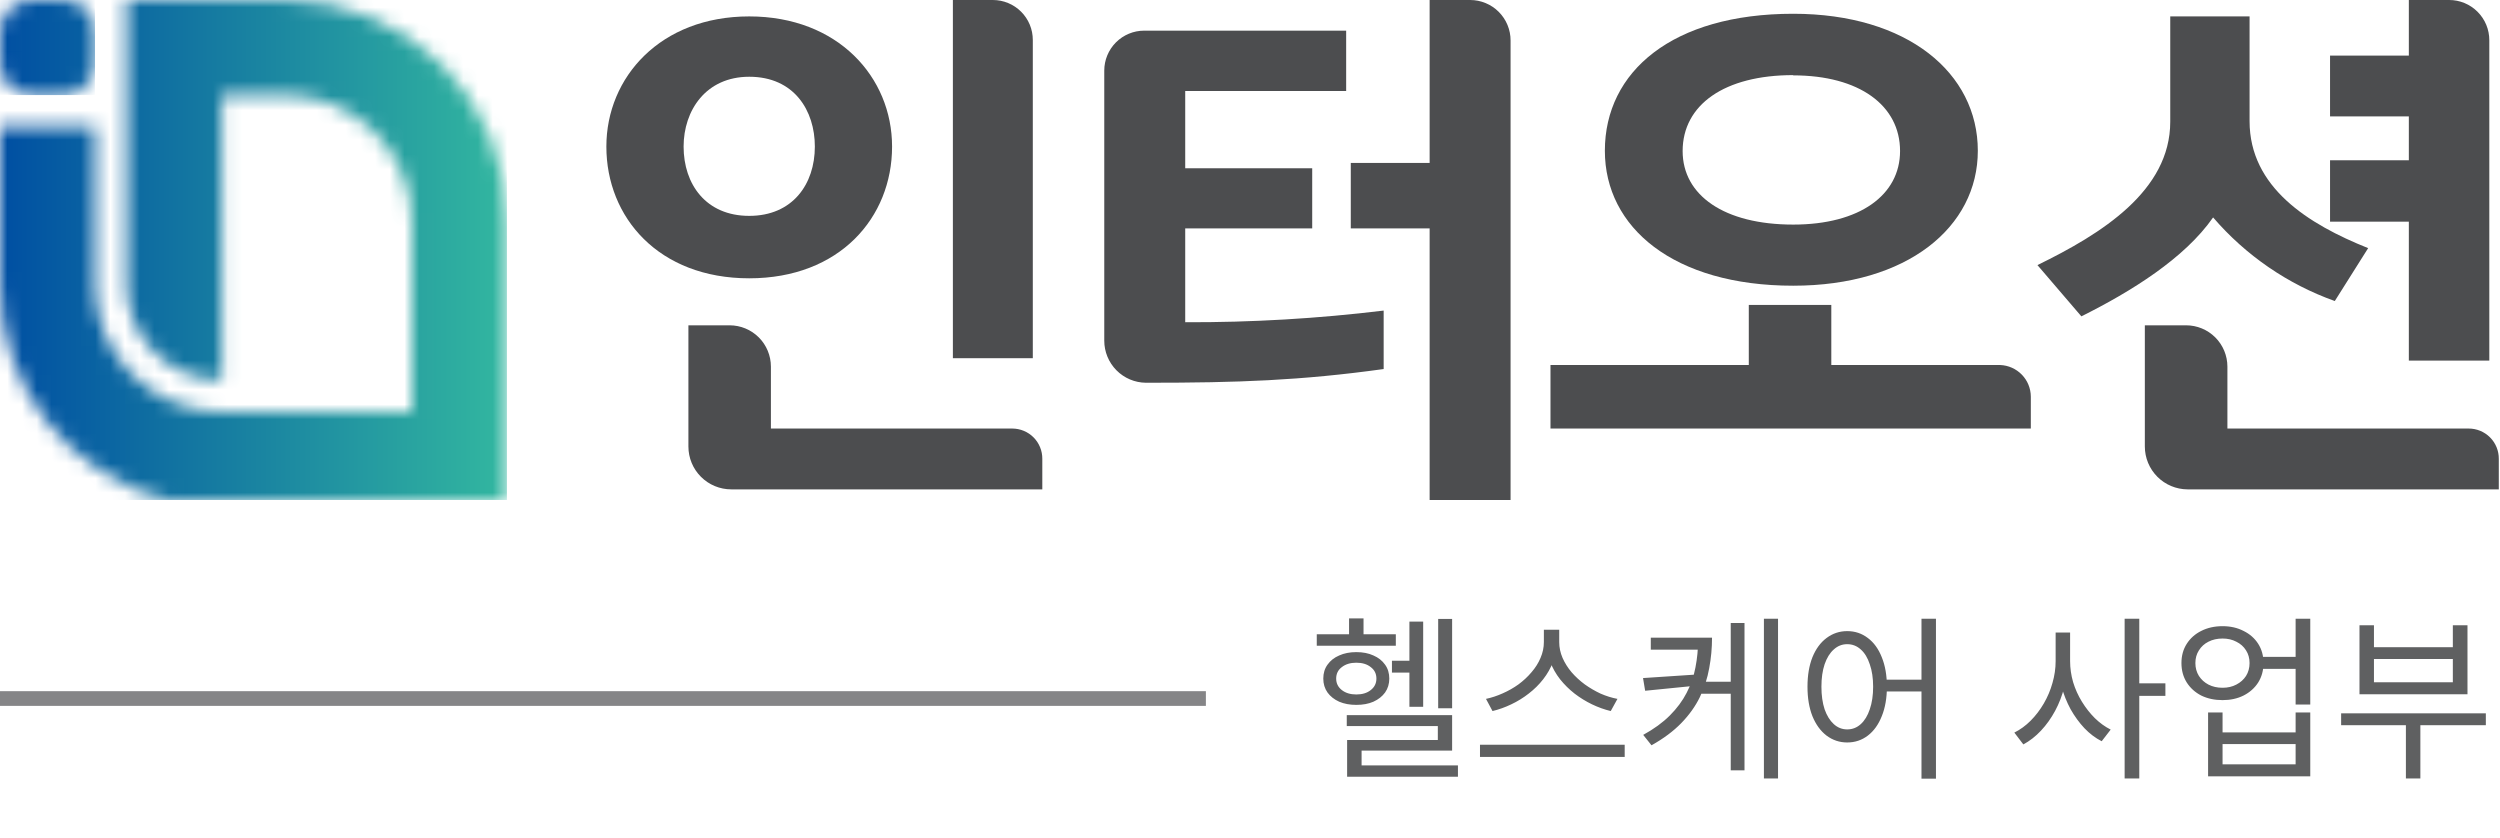 <svg width="170" height="57" viewBox="0 0 170 57" fill="none" xmlns="http://www.w3.org/2000/svg">
<g clip-path="url(#clip0_3507_51)">
<g clip-path="url(#clip1_3507_51)">
<mask id="mask0_3507_51" style="mask-type:luminance" maskUnits="userSpaceOnUse" x="0" y="0" width="7" height="7">
<path d="M4.307 0H2.154C0.964 0 0 0.964 0 2.154V4.311C0 5.501 0.964 6.465 2.154 6.465H4.307C5.497 6.465 6.461 5.501 6.461 4.311V2.154C6.461 0.964 5.497 0 4.307 0Z" fill="white"/>
</mask>
<g mask="url(#mask0_3507_51)">
<path d="M6.461 0H0V6.465H6.461V0Z" fill="url(#paint0_linear_3507_51)"/>
</g>
<mask id="mask1_3507_51" style="mask-type:luminance" maskUnits="userSpaceOnUse" x="0" y="0" width="35" height="34">
<path d="M8.619 0V19.391C8.619 20.239 8.786 21.08 9.111 21.864C9.436 22.648 9.912 23.361 10.512 23.961C11.113 24.561 11.825 25.036 12.61 25.361C13.394 25.685 14.235 25.852 15.083 25.851V6.465H19.391C20.522 6.465 21.643 6.688 22.688 7.121C23.734 7.554 24.683 8.189 25.483 8.989C26.283 9.79 26.918 10.74 27.351 11.786C27.783 12.831 28.006 13.952 28.005 15.083V28.009H15.083C12.797 28.009 10.605 27.101 8.988 25.485C7.371 23.869 6.462 21.677 6.461 19.391V8.619H0V19.391C0.001 22.736 1.114 25.987 3.164 28.632C5.213 31.276 8.084 33.165 11.324 34H34.47V15.083C34.471 13.103 34.081 11.142 33.323 9.312C32.566 7.482 31.455 5.819 30.055 4.418C28.654 3.017 26.992 1.906 25.162 1.148C23.332 0.39 21.371 -7.27297e-08 19.391 0L8.619 0Z" fill="white"/>
</mask>
<g mask="url(#mask1_3507_51)">
<path d="M34.47 0H0V34H34.47V0Z" fill="url(#paint1_linear_3507_51)"/>
</g>
<path d="M60.661 9.967C60.661 5.251 56.983 1.116 50.947 1.116C44.911 1.116 41.233 5.251 41.233 9.967C41.233 14.789 44.793 18.925 50.947 18.925C57.101 18.925 60.661 14.789 60.661 9.967ZM46.485 9.967C46.485 7.515 47.997 5.219 50.947 5.219C54.004 5.219 55.41 7.519 55.41 9.967C55.41 12.521 53.898 14.679 50.947 14.679C47.997 14.679 46.485 12.521 46.485 9.967Z" fill="#4C4D4F"/>
<path d="M67.514 0H64.796V24.356H70.231V2.718C70.231 2.361 70.161 2.007 70.025 1.678C69.888 1.348 69.688 1.048 69.436 0.796C69.183 0.544 68.884 0.343 68.554 0.207C68.224 0.07 67.871 0 67.514 0Z" fill="#4C4D4F"/>
<path d="M68.83 29.141H52.422V24.928C52.421 24.184 52.125 23.47 51.599 22.944C51.073 22.418 50.359 22.122 49.615 22.121H46.812V24.928V30.363C46.812 31.136 47.118 31.877 47.665 32.423C48.211 32.97 48.953 33.277 49.725 33.277H70.877V31.205C70.88 30.935 70.829 30.666 70.727 30.416C70.625 30.165 70.475 29.937 70.284 29.745C70.094 29.553 69.867 29.401 69.618 29.298C69.368 29.194 69.1 29.141 68.83 29.141Z" fill="#4C4D4F"/>
<path d="M99.969 0H97.215V11.079H91.853V15.529H97.215V34H102.719V2.754C102.72 2.393 102.649 2.035 102.511 1.701C102.373 1.366 102.17 1.063 101.915 0.807C101.66 0.551 101.356 0.348 101.022 0.21C100.688 0.071 100.33 -3.9908e-07 99.969 0Z" fill="#4C4D4F"/>
<path d="M167.867 29.141H151.464V24.928C151.462 24.184 151.166 23.47 150.64 22.944C150.114 22.418 149.4 22.122 148.656 22.121H145.849V30.363C145.85 31.134 146.155 31.872 146.699 32.418C147.242 32.964 147.98 33.273 148.75 33.277H169.918V31.205C169.921 30.934 169.87 30.666 169.768 30.415C169.666 30.164 169.515 29.936 169.324 29.744C169.133 29.552 168.906 29.4 168.656 29.296C168.406 29.193 168.138 29.14 167.867 29.141Z" fill="#4C4D4F"/>
<path d="M150.491 14.785C152.709 17.366 155.561 19.325 158.766 20.47L161.034 16.873C156.948 15.239 152.971 12.738 152.971 8.239V1.116H147.577V8.275C147.577 12.987 142.902 15.901 138.546 18.026L141.533 21.512C144.917 19.824 148.55 17.572 150.491 14.785Z" fill="#4C4D4F"/>
<path d="M166.539 3.06365e-06H163.801V3.78H158.443V7.916H163.801V10.899H158.443V15.075H163.801V24.519H169.273V2.734C169.273 2.375 169.203 2.019 169.066 1.687C168.928 1.355 168.727 1.054 168.473 0.8C168.219 0.546 167.918 0.344 167.586 0.207C167.254 0.07 166.898 -0.001 166.539 3.06365e-06Z" fill="#4C4D4F"/>
<path d="M121.938 19.428C129.703 19.428 134.492 15.435 134.492 10.253C134.492 4.965 129.707 0.936 121.938 0.936C113.736 0.936 109.131 4.855 109.131 10.253C109.131 15.468 113.806 19.428 121.938 19.428ZM121.938 5.125C126.433 5.125 129.204 7.168 129.204 10.27C129.204 13.257 126.47 15.272 121.938 15.272C117.259 15.272 114.419 13.294 114.419 10.27C114.423 7.123 117.259 5.108 121.938 5.108V5.125Z" fill="#4C4D4F"/>
<path d="M136.012 24.821H124.529V20.735H118.918V24.821H105.433V29.141H138.096V26.971C138.093 26.413 137.874 25.878 137.485 25.478C137.097 25.078 136.57 24.842 136.012 24.821Z" fill="#4C4D4F"/>
<path d="M80.595 21.912V15.529H89.23V11.442H80.595V6.187H91.539V2.084H77.808C77.087 2.084 76.396 2.37 75.886 2.88C75.377 3.39 75.09 4.081 75.09 4.802V23.166C75.09 23.92 75.388 24.643 75.918 25.179C76.448 25.715 77.169 26.02 77.922 26.027H78.025C84.154 26.027 88.466 25.876 94.089 25.095V21.119C89.612 21.663 85.105 21.928 80.595 21.912Z" fill="#4C4D4F"/>
</g>
<rect y="47" width="82" height="1" fill="#858587"/>
<path d="M97.796 42.088H98.744V48.16H97.796V42.088ZM94.652 44.932H96.368V45.736H94.652V44.932ZM95.84 42.268H96.776V48.064H95.84V42.268ZM91.58 48.628H98.744V51.04H92.588V52.276H91.604V50.32H97.772V49.372H91.58V48.628ZM91.604 52.048H99.14V52.816H91.604V52.048ZM89.54 43.132H94.916V43.912H89.54V43.132ZM92.228 44.344C92.676 44.344 93.064 44.42 93.392 44.572C93.728 44.716 93.992 44.924 94.184 45.196C94.376 45.46 94.472 45.776 94.472 46.144C94.472 46.504 94.376 46.82 94.184 47.092C93.992 47.356 93.728 47.564 93.392 47.716C93.064 47.86 92.676 47.932 92.228 47.932C91.788 47.932 91.4 47.86 91.064 47.716C90.728 47.564 90.464 47.356 90.272 47.092C90.08 46.82 89.984 46.504 89.984 46.144C89.984 45.776 90.08 45.46 90.272 45.196C90.464 44.924 90.728 44.716 91.064 44.572C91.4 44.42 91.788 44.344 92.228 44.344ZM92.228 45.064C91.828 45.064 91.5 45.164 91.244 45.364C90.988 45.556 90.86 45.816 90.86 46.144C90.86 46.464 90.988 46.724 91.244 46.924C91.5 47.124 91.828 47.224 92.228 47.224C92.636 47.224 92.964 47.124 93.212 46.924C93.468 46.724 93.596 46.464 93.596 46.144C93.596 45.816 93.468 45.556 93.212 45.364C92.964 45.164 92.636 45.064 92.228 45.064ZM91.736 42.052H92.72V43.708H91.736V42.052ZM104.983 42.82H105.859V43.66C105.859 44.132 105.775 44.58 105.607 45.004C105.447 45.428 105.223 45.824 104.935 46.192C104.655 46.552 104.327 46.876 103.951 47.164C103.583 47.452 103.187 47.696 102.763 47.896C102.347 48.096 101.923 48.248 101.491 48.352L101.047 47.524C101.423 47.444 101.799 47.32 102.175 47.152C102.559 46.984 102.919 46.78 103.255 46.54C103.591 46.292 103.887 46.016 104.143 45.712C104.407 45.408 104.611 45.084 104.755 44.74C104.907 44.388 104.983 44.028 104.983 43.66V42.82ZM105.175 42.82H106.027V43.66C106.027 44.028 106.103 44.388 106.255 44.74C106.407 45.084 106.611 45.408 106.867 45.712C107.131 46.016 107.431 46.292 107.767 46.54C108.103 46.78 108.459 46.988 108.835 47.164C109.219 47.332 109.603 47.452 109.987 47.524L109.531 48.352C109.099 48.248 108.675 48.096 108.259 47.896C107.843 47.696 107.447 47.452 107.071 47.164C106.703 46.876 106.375 46.552 106.087 46.192C105.799 45.824 105.575 45.428 105.415 45.004C105.255 44.58 105.175 44.132 105.175 43.66V42.82ZM100.639 50.644H110.479V51.472H100.639V50.644ZM115.47 43.36H116.418C116.418 44.064 116.354 44.756 116.226 45.436C116.106 46.116 115.894 46.772 115.59 47.404C115.286 48.028 114.866 48.616 114.33 49.168C113.794 49.72 113.118 50.224 112.302 50.68L111.738 49.972C112.466 49.572 113.07 49.132 113.55 48.652C114.03 48.172 114.41 47.66 114.69 47.116C114.978 46.564 115.178 45.988 115.29 45.388C115.41 44.78 115.47 44.156 115.47 43.516V43.36ZM112.254 43.36H115.842V44.176H112.254V43.36ZM115.35 45.868V46.624L111.87 46.972L111.726 46.108L115.35 45.868ZM115.566 46.36H118.062V47.176H115.566V46.36ZM119.946 42.076H120.906V52.936H119.946V42.076ZM117.69 42.364H118.626V52.384H117.69V42.364ZM125.609 42.916C126.137 42.916 126.605 43.072 127.013 43.384C127.421 43.688 127.737 44.124 127.961 44.692C128.193 45.26 128.309 45.928 128.309 46.696C128.309 47.464 128.193 48.132 127.961 48.7C127.737 49.268 127.421 49.708 127.013 50.02C126.605 50.332 126.137 50.488 125.609 50.488C125.089 50.488 124.621 50.332 124.205 50.02C123.797 49.708 123.477 49.268 123.245 48.7C123.021 48.132 122.909 47.464 122.909 46.696C122.909 45.928 123.021 45.26 123.245 44.692C123.477 44.124 123.797 43.688 124.205 43.384C124.621 43.072 125.089 42.916 125.609 42.916ZM125.609 43.804C125.265 43.804 124.961 43.924 124.697 44.164C124.433 44.396 124.225 44.732 124.073 45.172C123.929 45.604 123.857 46.112 123.857 46.696C123.857 47.28 123.929 47.792 124.073 48.232C124.225 48.664 124.433 49 124.697 49.24C124.961 49.48 125.265 49.6 125.609 49.6C125.961 49.6 126.269 49.48 126.533 49.24C126.797 49 127.001 48.664 127.145 48.232C127.297 47.792 127.373 47.28 127.373 46.696C127.373 46.112 127.297 45.604 127.145 45.172C127.001 44.732 126.797 44.396 126.533 44.164C126.269 43.924 125.961 43.804 125.609 43.804ZM130.661 42.076H131.645V52.948H130.661V42.076ZM127.985 46.216H131.105V47.02H127.985V46.216ZM139.783 43.012H140.599V44.956C140.599 45.556 140.523 46.144 140.371 46.72C140.227 47.296 140.019 47.836 139.747 48.34C139.475 48.844 139.155 49.292 138.787 49.684C138.419 50.076 138.019 50.388 137.587 50.62L136.975 49.816C137.375 49.616 137.743 49.348 138.079 49.012C138.423 48.668 138.723 48.276 138.979 47.836C139.235 47.396 139.431 46.932 139.567 46.444C139.711 45.948 139.783 45.452 139.783 44.956V43.012ZM139.963 43.012H140.767V44.956C140.767 45.436 140.835 45.912 140.971 46.384C141.115 46.856 141.315 47.3 141.571 47.716C141.827 48.132 142.119 48.504 142.447 48.832C142.783 49.16 143.143 49.42 143.527 49.612L142.915 50.404C142.491 50.188 142.099 49.892 141.739 49.516C141.387 49.14 141.075 48.712 140.803 48.232C140.539 47.744 140.331 47.224 140.179 46.672C140.035 46.112 139.963 45.54 139.963 44.956V43.012ZM144.475 42.076H145.471V52.936H144.475V42.076ZM145.243 46.468H147.247V47.32H145.243V46.468ZM153.618 44.668H156.534V45.484H153.618V44.668ZM151.134 42.58C151.67 42.58 152.146 42.688 152.562 42.904C152.986 43.112 153.318 43.404 153.558 43.78C153.798 44.156 153.918 44.592 153.918 45.088C153.918 45.584 153.798 46.024 153.558 46.408C153.318 46.784 152.986 47.08 152.562 47.296C152.146 47.504 151.67 47.608 151.134 47.608C150.59 47.608 150.106 47.504 149.682 47.296C149.266 47.08 148.938 46.784 148.698 46.408C148.458 46.024 148.338 45.584 148.338 45.088C148.338 44.592 148.458 44.156 148.698 43.78C148.938 43.404 149.266 43.112 149.682 42.904C150.106 42.688 150.59 42.58 151.134 42.58ZM151.134 43.42C150.774 43.42 150.454 43.492 150.174 43.636C149.902 43.772 149.686 43.968 149.526 44.224C149.366 44.472 149.286 44.76 149.286 45.088C149.286 45.416 149.366 45.708 149.526 45.964C149.686 46.212 149.902 46.408 150.174 46.552C150.454 46.696 150.774 46.768 151.134 46.768C151.486 46.768 151.798 46.696 152.07 46.552C152.35 46.408 152.57 46.212 152.73 45.964C152.89 45.708 152.97 45.416 152.97 45.088C152.97 44.76 152.89 44.472 152.73 44.224C152.57 43.968 152.35 43.772 152.07 43.636C151.798 43.492 151.486 43.42 151.134 43.42ZM156.102 42.076H157.098V47.908H156.102V42.076ZM150.15 48.448H151.134V49.804H156.102V48.448H157.098V52.792H150.15V48.448ZM151.134 50.596V51.976H156.102V50.596H151.134ZM159.197 48.508H169.037V49.312H159.197V48.508ZM163.601 48.88H164.585V52.936H163.601V48.88ZM160.445 42.52H161.429V44.008H166.793V42.52H167.789V47.212H160.445V42.52ZM161.429 44.812V46.396H166.793V44.812H161.429Z" fill="#5F6061"/>
</g>
<defs>
<linearGradient id="paint0_linear_3507_51" x1="0.272" y1="3.554" x2="34.288" y2="3.554" gradientUnits="userSpaceOnUse">
<stop stop-color="#004FA2"/>
<stop offset="1" stop-color="#32B6A0"/>
</linearGradient>
<linearGradient id="paint1_linear_3507_51" x1="0.038" y1="16.385" x2="34.142" y2="16.385" gradientUnits="userSpaceOnUse">
<stop stop-color="#004FA2"/>
<stop offset="1" stop-color="#32B6A0"/>
</linearGradient>
<clipPath id="clip0_3507_51">
<rect width="170" height="57" fill="white"/>
</clipPath>
<clipPath id="clip1_3507_51">
<rect width="169.918" height="34" fill="white"/>
</clipPath>
</defs>
</svg>
